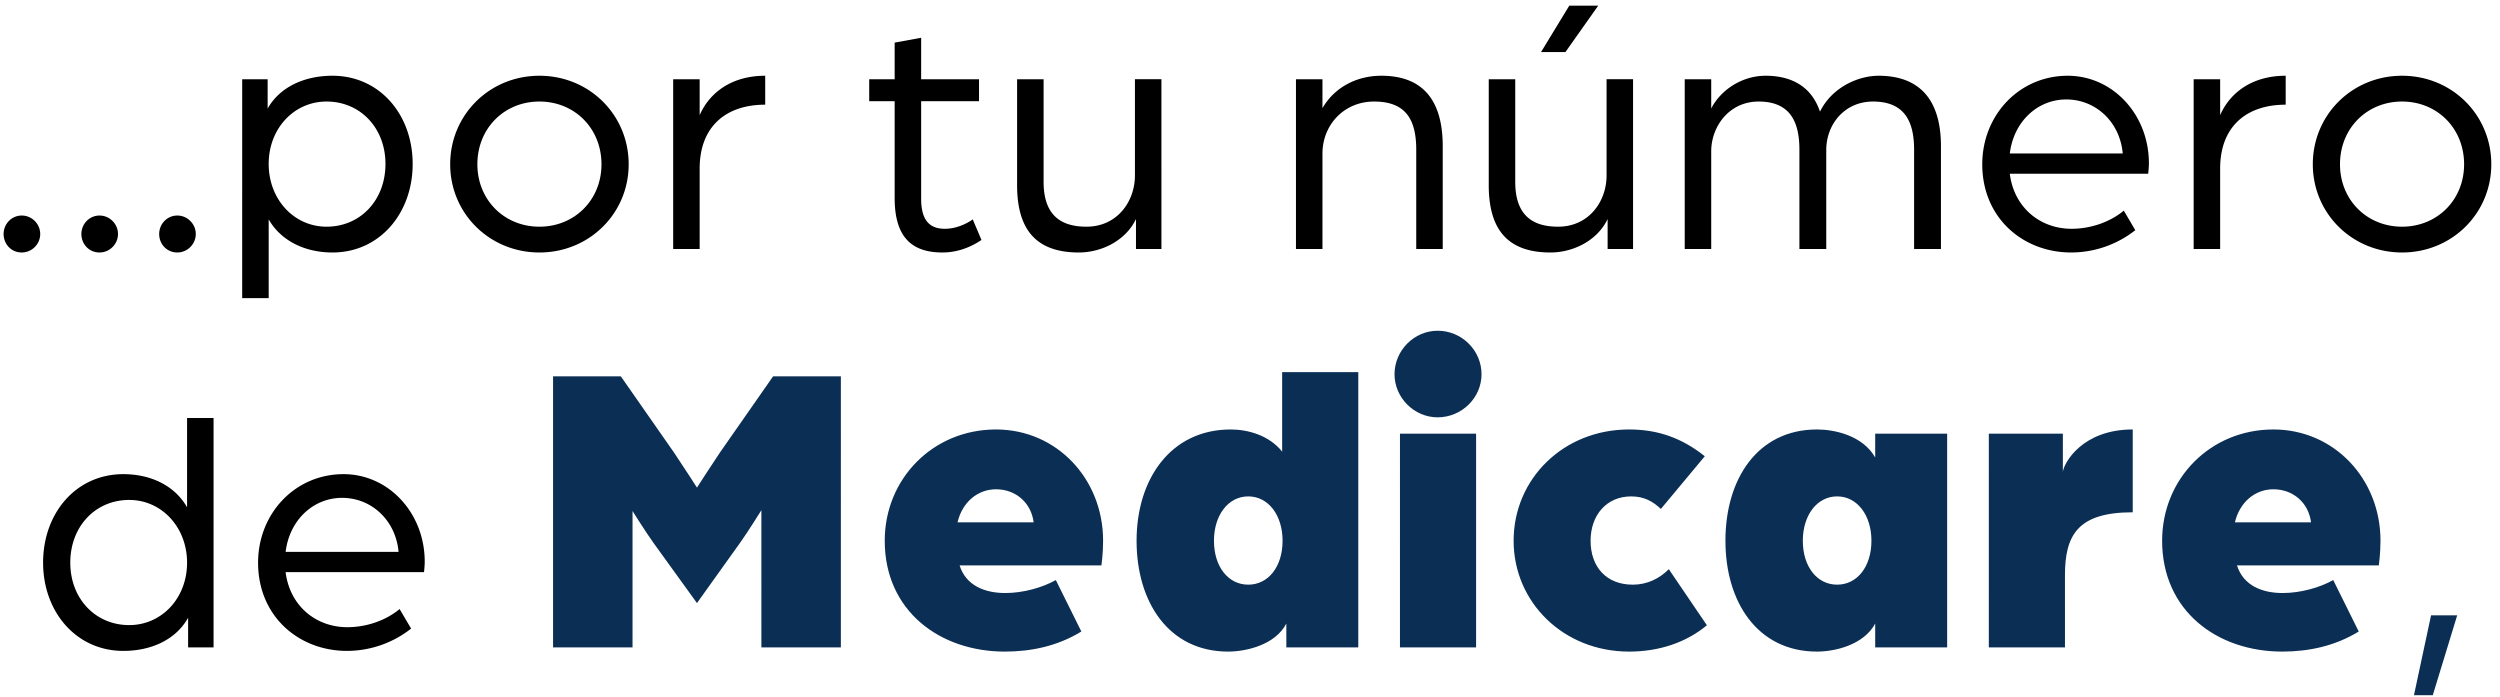 <svg width="251" height="70" viewBox="0 0 251 70" fill="none" xmlns="http://www.w3.org/2000/svg"><path d="M2.183 25.35c-1.05 0-1.82-.84-1.82-1.855 0-1.015.805-1.855 1.82-1.855 1.015 0 1.855.84 1.855 1.855 0 1.015-.84 1.855-1.855 1.855zm7.809 0c-1.05 0-1.82-.84-1.82-1.855 0-1.015.805-1.855 1.82-1.855 1.015 0 1.855.84 1.855 1.855 0 1.015-.84 1.855-1.855 1.855zm7.81 0c-1.05 0-1.82-.84-1.82-1.855 0-1.015.804-1.855 1.82-1.855 1.014 0 1.854.84 1.854 1.855 0 1.015-.84 1.855-1.855 1.855zm6.514 4.585V7.955h2.555v2.94c1.26-2.205 3.745-3.29 6.51-3.29 4.725 0 8.05 3.885 8.05 8.855 0 4.97-3.325 8.89-8.05 8.89-2.695 0-5.145-1.12-6.405-3.325v7.91h-2.66zm8.47-7.175c3.395 0 5.915-2.66 5.915-6.3 0-3.605-2.52-6.265-5.915-6.265-3.255 0-5.81 2.695-5.81 6.265s2.555 6.3 5.81 6.3zm21.373 2.59c-5.005 0-8.96-3.92-8.96-8.855 0-4.97 3.956-8.89 8.96-8.89 5.005 0 8.96 3.92 8.96 8.89 0 4.935-3.955 8.855-8.96 8.855zm0-2.59c3.535 0 6.23-2.695 6.23-6.265 0-3.605-2.695-6.3-6.23-6.3-3.535 0-6.23 2.695-6.23 6.3 0 3.57 2.695 6.265 6.23 6.265zM67.587 25V7.955h2.66v3.605c.98-2.24 3.185-3.955 6.58-3.955v2.905c-3.99 0-6.58 2.24-6.58 6.405V25h-2.66zm27.032.35c-3.01 0-4.795-1.47-4.795-5.46v-9.73h-2.555V7.955h2.555V4.28l2.66-.49v4.165h5.81v2.205h-5.81v9.8c0 2.345 1.015 3.01 2.38 3.01 1.575 0 2.8-.945 2.8-.945l.875 2.065c-.665.455-2.065 1.26-3.92 1.26zm13.693 0c-4.2 0-6.195-2.205-6.195-6.755V7.955h2.66v10.29c0 3.185 1.54 4.515 4.305 4.515 3.08 0 4.865-2.52 4.865-5.145v-9.66h2.66V25h-2.555v-3.01c-1.05 2.205-3.5 3.36-5.74 3.36zm21.803-.35V7.955h2.66v2.905c1.19-2.065 3.395-3.255 5.915-3.255 4.27 0 6.16 2.59 6.16 7.07V25h-2.66v-9.975c0-3.15-1.155-4.83-4.235-4.83-3.045 0-5.18 2.38-5.18 5.215V25h-2.66zM154.72 5.225 157.555.57h2.905l-3.29 4.655h-2.45zm.945 20.125c-4.2 0-6.195-2.205-6.195-6.755V7.955h2.66v10.29c0 3.185 1.54 4.515 4.305 4.515 3.08 0 4.865-2.52 4.865-5.145v-9.66h2.66V25h-2.555v-3.01c-1.05 2.205-3.5 3.36-5.74 3.36zm13.481-.35V7.955h2.66v2.94c.945-1.855 3.08-3.29 5.46-3.29 2.73 0 4.655 1.19 5.46 3.605 1.225-2.485 3.885-3.605 5.88-3.605 4.095 0 6.265 2.38 6.265 7.07V25h-2.695v-9.975c0-2.905-1.015-4.83-4.13-4.83-2.87 0-4.69 2.31-4.69 4.865V25h-2.695v-9.975c0-2.905-1.015-4.83-4.095-4.83-2.975 0-4.76 2.52-4.76 5.005V25h-2.66zm38.798.35c-4.83 0-8.925-3.465-8.925-8.855 0-4.935 3.71-8.89 8.575-8.89 4.55 0 8.155 3.92 8.155 8.785 0 .49-.07 1.015-.07 1.05h-13.895c.42 3.395 3.045 5.53 6.195 5.53 1.925 0 3.85-.665 5.25-1.82l1.155 1.96a10.43 10.43 0 0 1-6.44 2.24zm-6.16-9.94h11.34c-.28-3.15-2.695-5.425-5.67-5.425-2.905 0-5.285 2.24-5.67 5.425zM220.243 25V7.955h2.66v3.605c.98-2.24 3.185-3.955 6.58-3.955v2.905c-3.99 0-6.58 2.24-6.58 6.405V25h-2.66zm20.923.35c-5.005 0-8.96-3.92-8.96-8.855 0-4.97 3.955-8.89 8.96-8.89 5.005 0 8.96 3.92 8.96 8.89 0 4.935-3.955 8.855-8.96 8.855zm0-2.59c3.535 0 6.23-2.695 6.23-6.265 0-3.605-2.695-6.3-6.23-6.3-3.535 0-6.23 2.695-6.23 6.3 0 3.57 2.695 6.265 6.23 6.265zM12.377 65.35c-4.725 0-8.05-3.92-8.05-8.855 0-5.005 3.325-8.89 8.05-8.89 2.73 0 5.145 1.12 6.405 3.325v-8.96h2.66V65h-2.555v-2.975c-1.26 2.24-3.745 3.325-6.51 3.325zm.595-2.59c3.255 0 5.81-2.695 5.81-6.265s-2.555-6.3-5.81-6.3c-3.395 0-5.915 2.66-5.915 6.3 0 3.605 2.52 6.265 5.915 6.265zm21.864 2.59c-4.83 0-8.925-3.465-8.925-8.855 0-4.935 3.71-8.89 8.575-8.89 4.55 0 8.155 3.92 8.155 8.785 0 .49-.07 1.015-.07 1.05H28.676c.42 3.395 3.045 5.53 6.195 5.53 1.925 0 3.85-.665 5.25-1.82l1.155 1.96a10.43 10.43 0 0 1-6.44 2.24zm-6.16-9.94h11.34c-.28-3.15-2.695-5.425-5.67-5.425-2.905 0-5.285 2.24-5.67 5.425z" fill="#000"/><path d="M55.527 65V37.784h6.804l5.334 7.644c.882 1.302 2.31 3.528 2.31 3.528s1.428-2.226 2.31-3.528l5.334-7.644h6.804V65h-7.98V51.224s-1.386 2.226-2.142 3.276l-4.326 6.048-4.368-6.048c-.756-1.05-2.1-3.192-2.1-3.192V65h-7.98zm45.354.42c-6.51 0-12.054-4.074-12.054-11.13 0-6.216 4.83-11.172 11.172-11.172 6.09 0 10.752 4.956 10.752 11.172 0 1.302-.168 2.478-.168 2.478H96.345c.63 2.016 2.52 2.772 4.578 2.772 1.806 0 3.738-.546 5.082-1.302l2.562 5.166c-2.394 1.47-5.04 2.016-7.686 2.016zm-4.746-12.978h7.644c-.252-1.974-1.806-3.318-3.78-3.318-1.89 0-3.402 1.344-3.864 3.318zM123.31 65.42c-5.964 0-9.198-4.956-9.198-11.13 0-6.216 3.444-11.172 9.45-11.172 1.722 0 3.864.588 5.166 2.226v-7.98h7.644V65h-7.224v-2.394c-1.134 2.184-4.116 2.814-5.838 2.814zm2.016-6.72c2.016 0 3.444-1.806 3.444-4.41 0-2.562-1.428-4.452-3.444-4.452s-3.444 1.89-3.444 4.452c0 2.604 1.428 4.41 3.444 4.41zm15.23 6.3V43.538h7.644V65h-7.644zm3.78-23.1c-2.352 0-4.326-1.974-4.326-4.326 0-2.394 1.974-4.368 4.326-4.368 2.436 0 4.41 1.974 4.41 4.368 0 2.352-1.974 4.326-4.41 4.326zm19.224 23.52c-6.594 0-11.592-4.956-11.592-11.13 0-6.216 4.998-11.172 11.592-11.172 2.94 0 5.334.882 7.602 2.688l-4.41 5.292c-.798-.756-1.68-1.26-2.982-1.26-2.478 0-4.074 1.89-4.074 4.452 0 2.604 1.554 4.41 4.242 4.41 1.47 0 2.688-.63 3.612-1.554l3.822 5.628c-2.058 1.722-4.788 2.646-7.812 2.646zm18.872 0c-5.964 0-9.198-4.956-9.198-11.13 0-6.216 3.234-11.172 9.198-11.172 1.722 0 4.578.588 5.838 2.814v-2.394h7.224V65h-7.224v-2.394c-1.176 2.184-4.116 2.814-5.838 2.814zm2.016-6.72c2.016 0 3.444-1.806 3.444-4.41 0-2.562-1.428-4.452-3.444-4.452s-3.444 1.89-3.444 4.452c0 2.604 1.428 4.41 3.444 4.41zm15.23 6.3V43.538h7.434v3.822c.126-.924 1.974-4.242 7.014-4.242v8.316c-5.544 0-6.804 2.31-6.804 6.342V65h-7.644zm29.454.42c-6.51 0-12.054-4.074-12.054-11.13 0-6.216 4.83-11.172 11.172-11.172 6.09 0 10.752 4.956 10.752 11.172 0 1.302-.168 2.478-.168 2.478h-14.238c.63 2.016 2.52 2.772 4.578 2.772 1.806 0 3.738-.546 5.082-1.302l2.562 5.166c-2.394 1.47-5.04 2.016-7.686 2.016zm-4.746-12.978h7.644c-.252-1.974-1.806-3.318-3.78-3.318-1.89 0-3.402 1.344-3.864 3.318zm17.977 17.353 1.715-8.015h2.625l-2.45 8.015h-1.89z" fill="#0B2E54"/></svg>